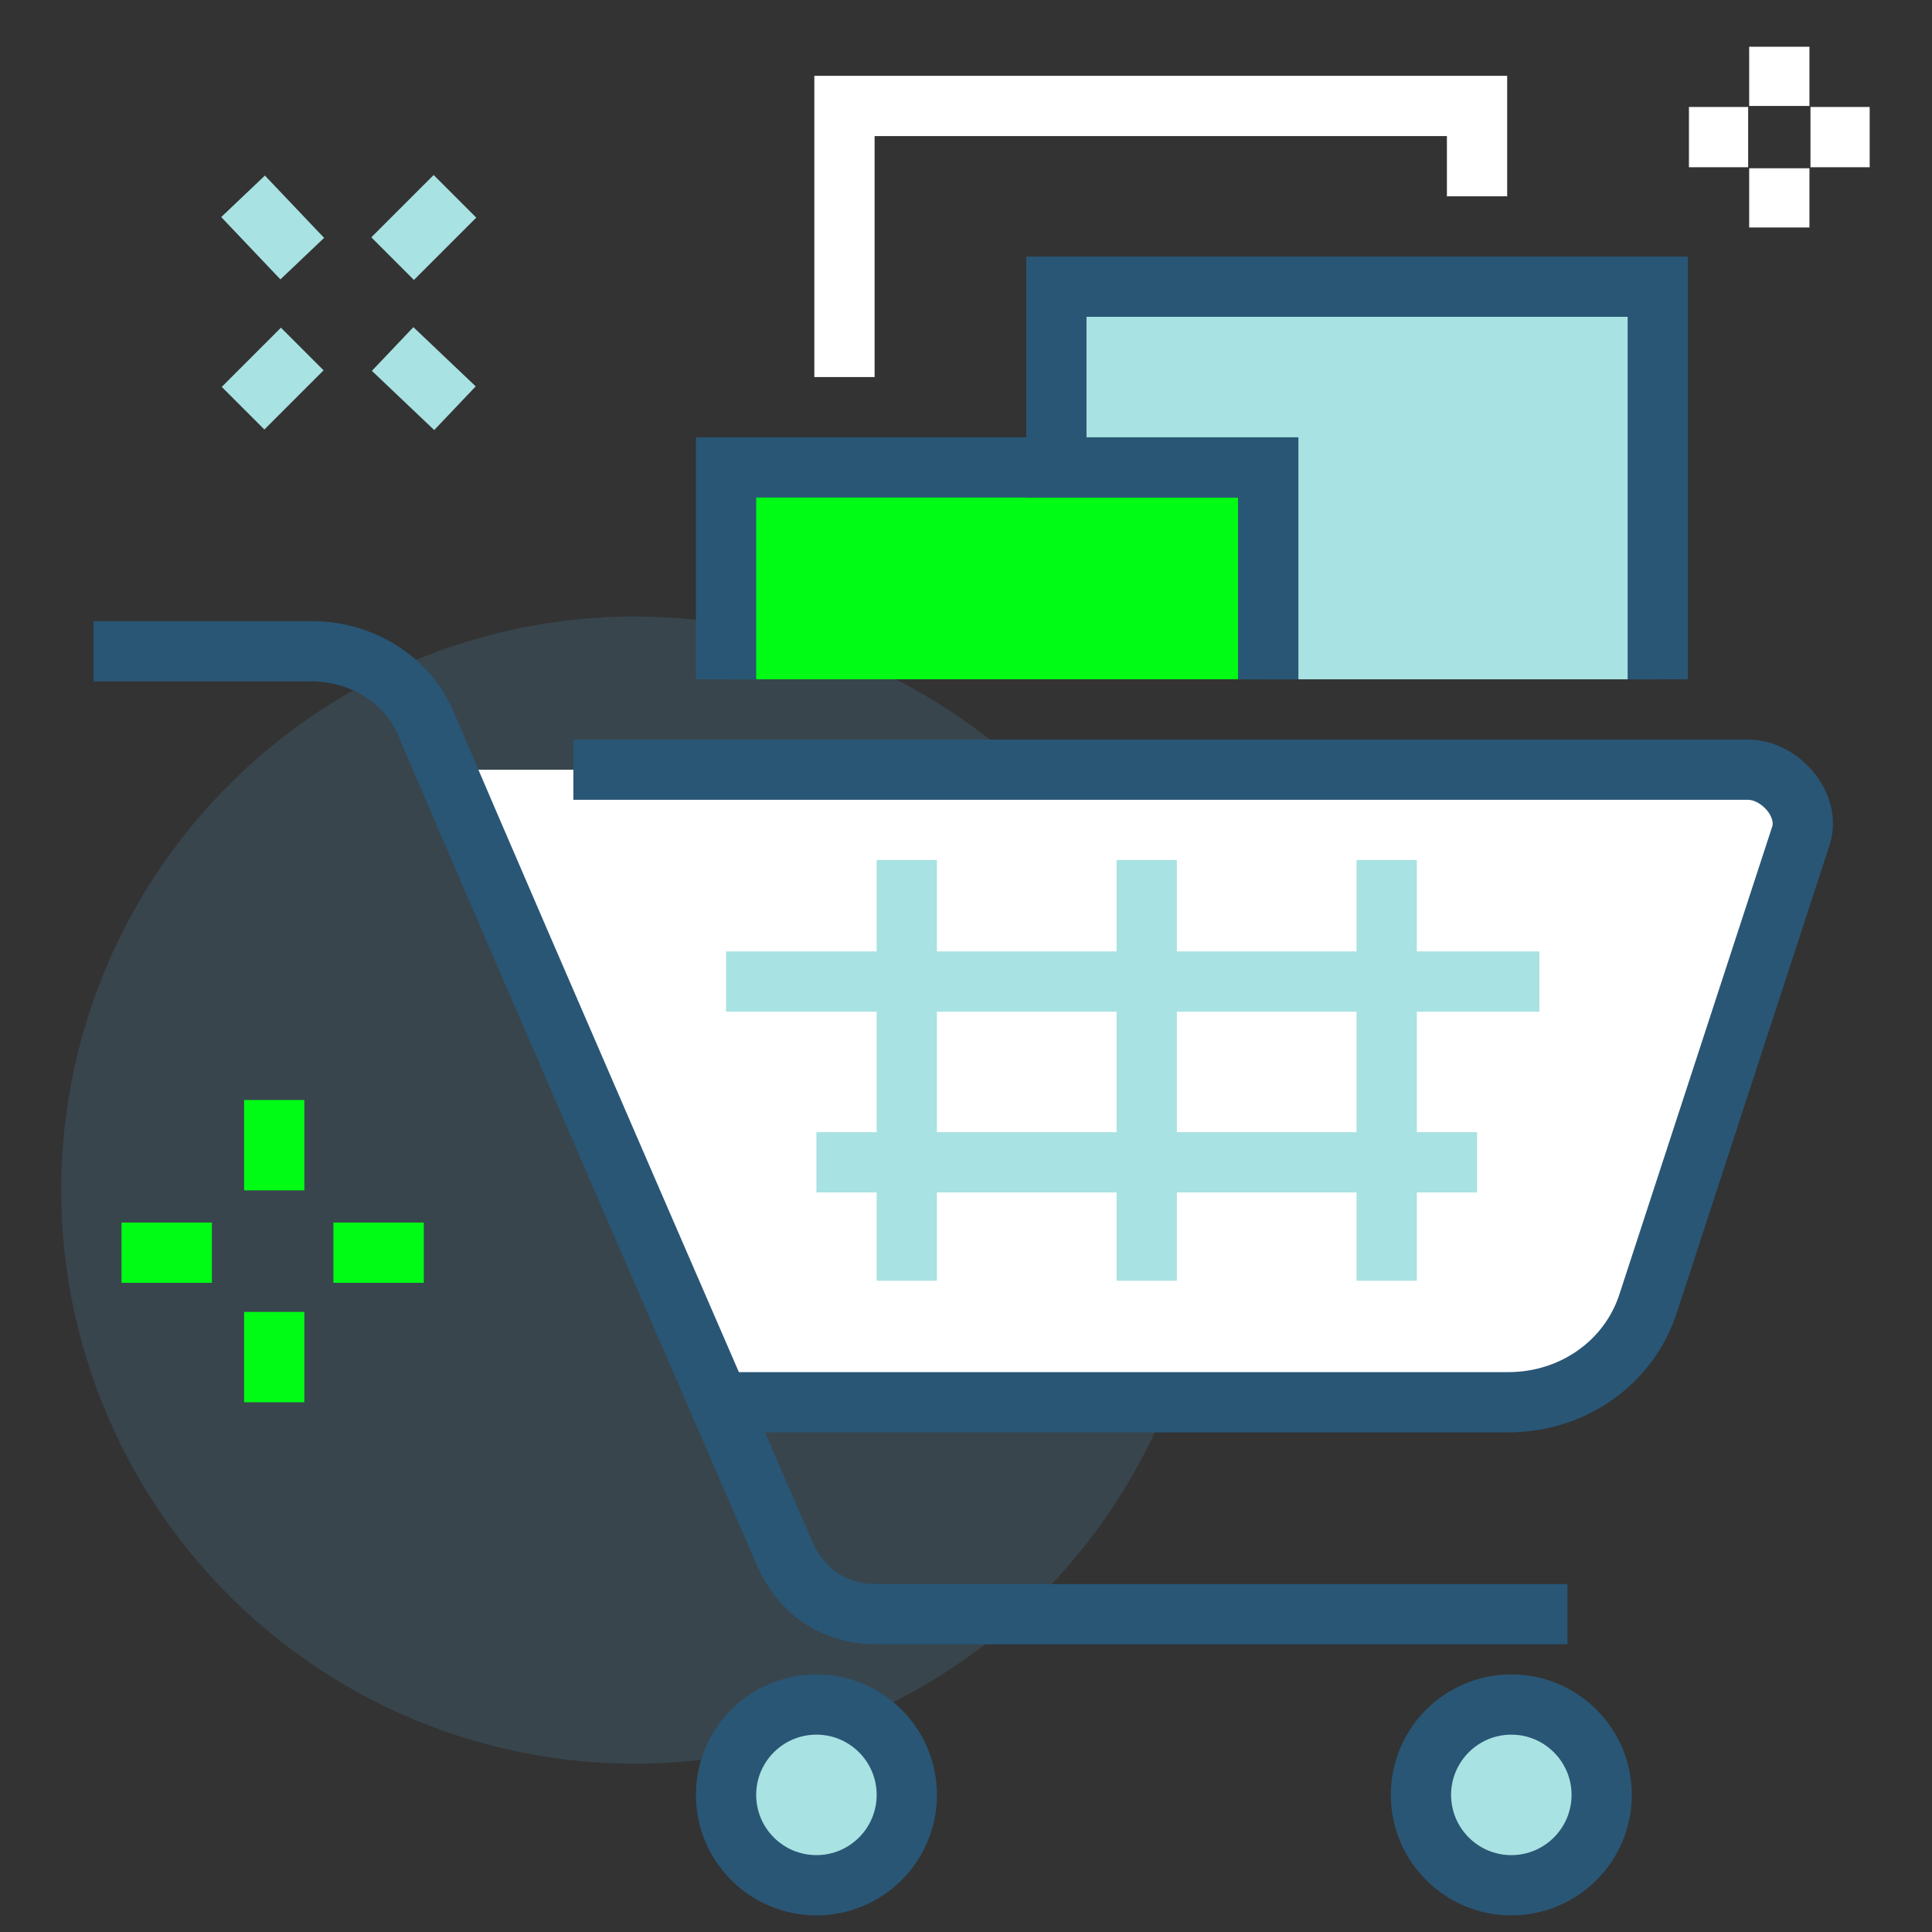 <?xml version="1.0" encoding="utf-8"?>
<!-- Generator: Adobe Illustrator 27.0.0, SVG Export Plug-In . SVG Version: 6.00 Build 0)  -->
<svg version="1.1" id="Layer_1" xmlns="http://www.w3.org/2000/svg" xmlns:xlink="http://www.w3.org/1999/xlink" x="0px" y="0px"
	 viewBox="0 0 62 62" style="enable-background:new 0 0 62 62;" xml:space="preserve">
<rect x="0" y="0" width="62" height="62" fill="#333333" stroke="none"/>
<style type="text/css">
	.st0{opacity:0.2;fill:#4B90B7;}
	.st1{fill:none;stroke:#00FB15;stroke-width:1.934;stroke-miterlimit:10;}
	.st2{fill:none;stroke:#A8E2E2;stroke-width:1.934;stroke-miterlimit:10;}
	.st3{fill:none;stroke:#FFFFFF;stroke-width:1.934;stroke-miterlimit:10;}
	.st4{fill:#00FB15;}
	.st5{fill:none;stroke:#295675;stroke-width:1.934;stroke-miterlimit:10;}
	.st6{fill:#A8E2E2;}
	.st7{fill:#FFFFFF;}
	.st8{fill:#A8E2E2;stroke:#295675;stroke-width:1.934;stroke-miterlimit:10;}
</style>
<g>
	
		<ellipse transform="matrix(0.684 -0.73 0.73 0.684 -21.468 26.955)" class="st0" cx="20.4" cy="38.2" rx="18.4" ry="18.4"/>
	<line class="st1" x1="6.8" y1="40.2" x2="3.9" y2="40.2"/>
	<line class="st1" x1="13.6" y1="40.2" x2="10.7" y2="40.2"/>
	<line class="st1" x1="8.8" y1="42.1" x2="8.8" y2="45"/>
	<line class="st1" x1="8.8" y1="35.3" x2="8.8" y2="38.2"/>
	<line class="st2" x1="9.7" y1="11.2" x2="7.8" y2="13.1"/>
	<line class="st2" x1="14.6" y1="6.3" x2="12.6" y2="8.3"/>
	<line class="st2" x1="12.6" y1="11.2" x2="14.6" y2="13.1"/>
	<line class="st2" x1="7.8" y1="6.3" x2="9.7" y2="8.3"/>
	<line class="st3" x1="57.1" y1="1.5" x2="57.1" y2="3.4"/>
	<line class="st3" x1="57.1" y1="5.4" x2="57.1" y2="7.3"/>
	<line class="st3" x1="56.1" y1="4.4" x2="54.2" y2="4.4"/>
	<line class="st3" x1="60" y1="4.4" x2="58.1" y2="4.4"/>
	<polyline class="st3" points="47.4,6.3 47.4,3.4 27.1,3.4 27.1,12.1 	"/>
	<rect x="23.3" y="15" class="st4" width="17.4" height="6.8"/>
	<polyline class="st5" points="40.7,21.8 40.7,15 23.3,15 23.3,21.8 	"/>
	<polygon class="st6" points="33.9,9.2 33.9,15 40.7,15 40.7,21.8 53.2,21.8 53.2,9.2 	"/>
	<polyline class="st5" points="53.2,21.8 53.2,9.2 33.9,9.2 33.9,15 40.7,15 40.7,21.8 	"/>
	<path class="st7" d="M56.1,24.7H14.6L23.3,45h25.2c2,0,3.8-1.3,4.5-3.2l4.9-15C58.2,25.8,57.2,24.7,56.1,24.7z"/>
	<path class="st5" d="M18.4,24.7h37.7c1,0,2,1.1,1.7,2.1l-4.9,15c-0.6,1.9-2.4,3.2-4.5,3.2H23.3"/>
	<line class="st2" x1="29.1" y1="27.6" x2="29.1" y2="41.1"/>
	<line class="st2" x1="36.8" y1="27.6" x2="36.8" y2="41.1"/>
	<line class="st2" x1="44.5" y1="27.6" x2="44.5" y2="41.1"/>
	<line class="st2" x1="47.4" y1="37.3" x2="26.2" y2="37.3"/>
	<line class="st2" x1="49.4" y1="31.5" x2="23.3" y2="31.5"/>
	<path class="st5" d="M50.3,51.8H28.1c-1.2,0-2.3-0.6-2.9-1.9c-0.6-1.4-8.6-19.8-11.5-26.6c-0.6-1.5-2.1-2.4-3.7-2.4H3"/>
	<circle class="st8" cx="26.2" cy="57.6" r="2.9"/>
	<path class="st8" d="M51.4,57.6c0,1.6-1.3,2.9-2.9,2.9c-1.6,0-2.9-1.3-2.9-2.9s1.3-2.9,2.9-2.9C50.1,54.7,51.4,56,51.4,57.6z"/>
</g>
</svg>
